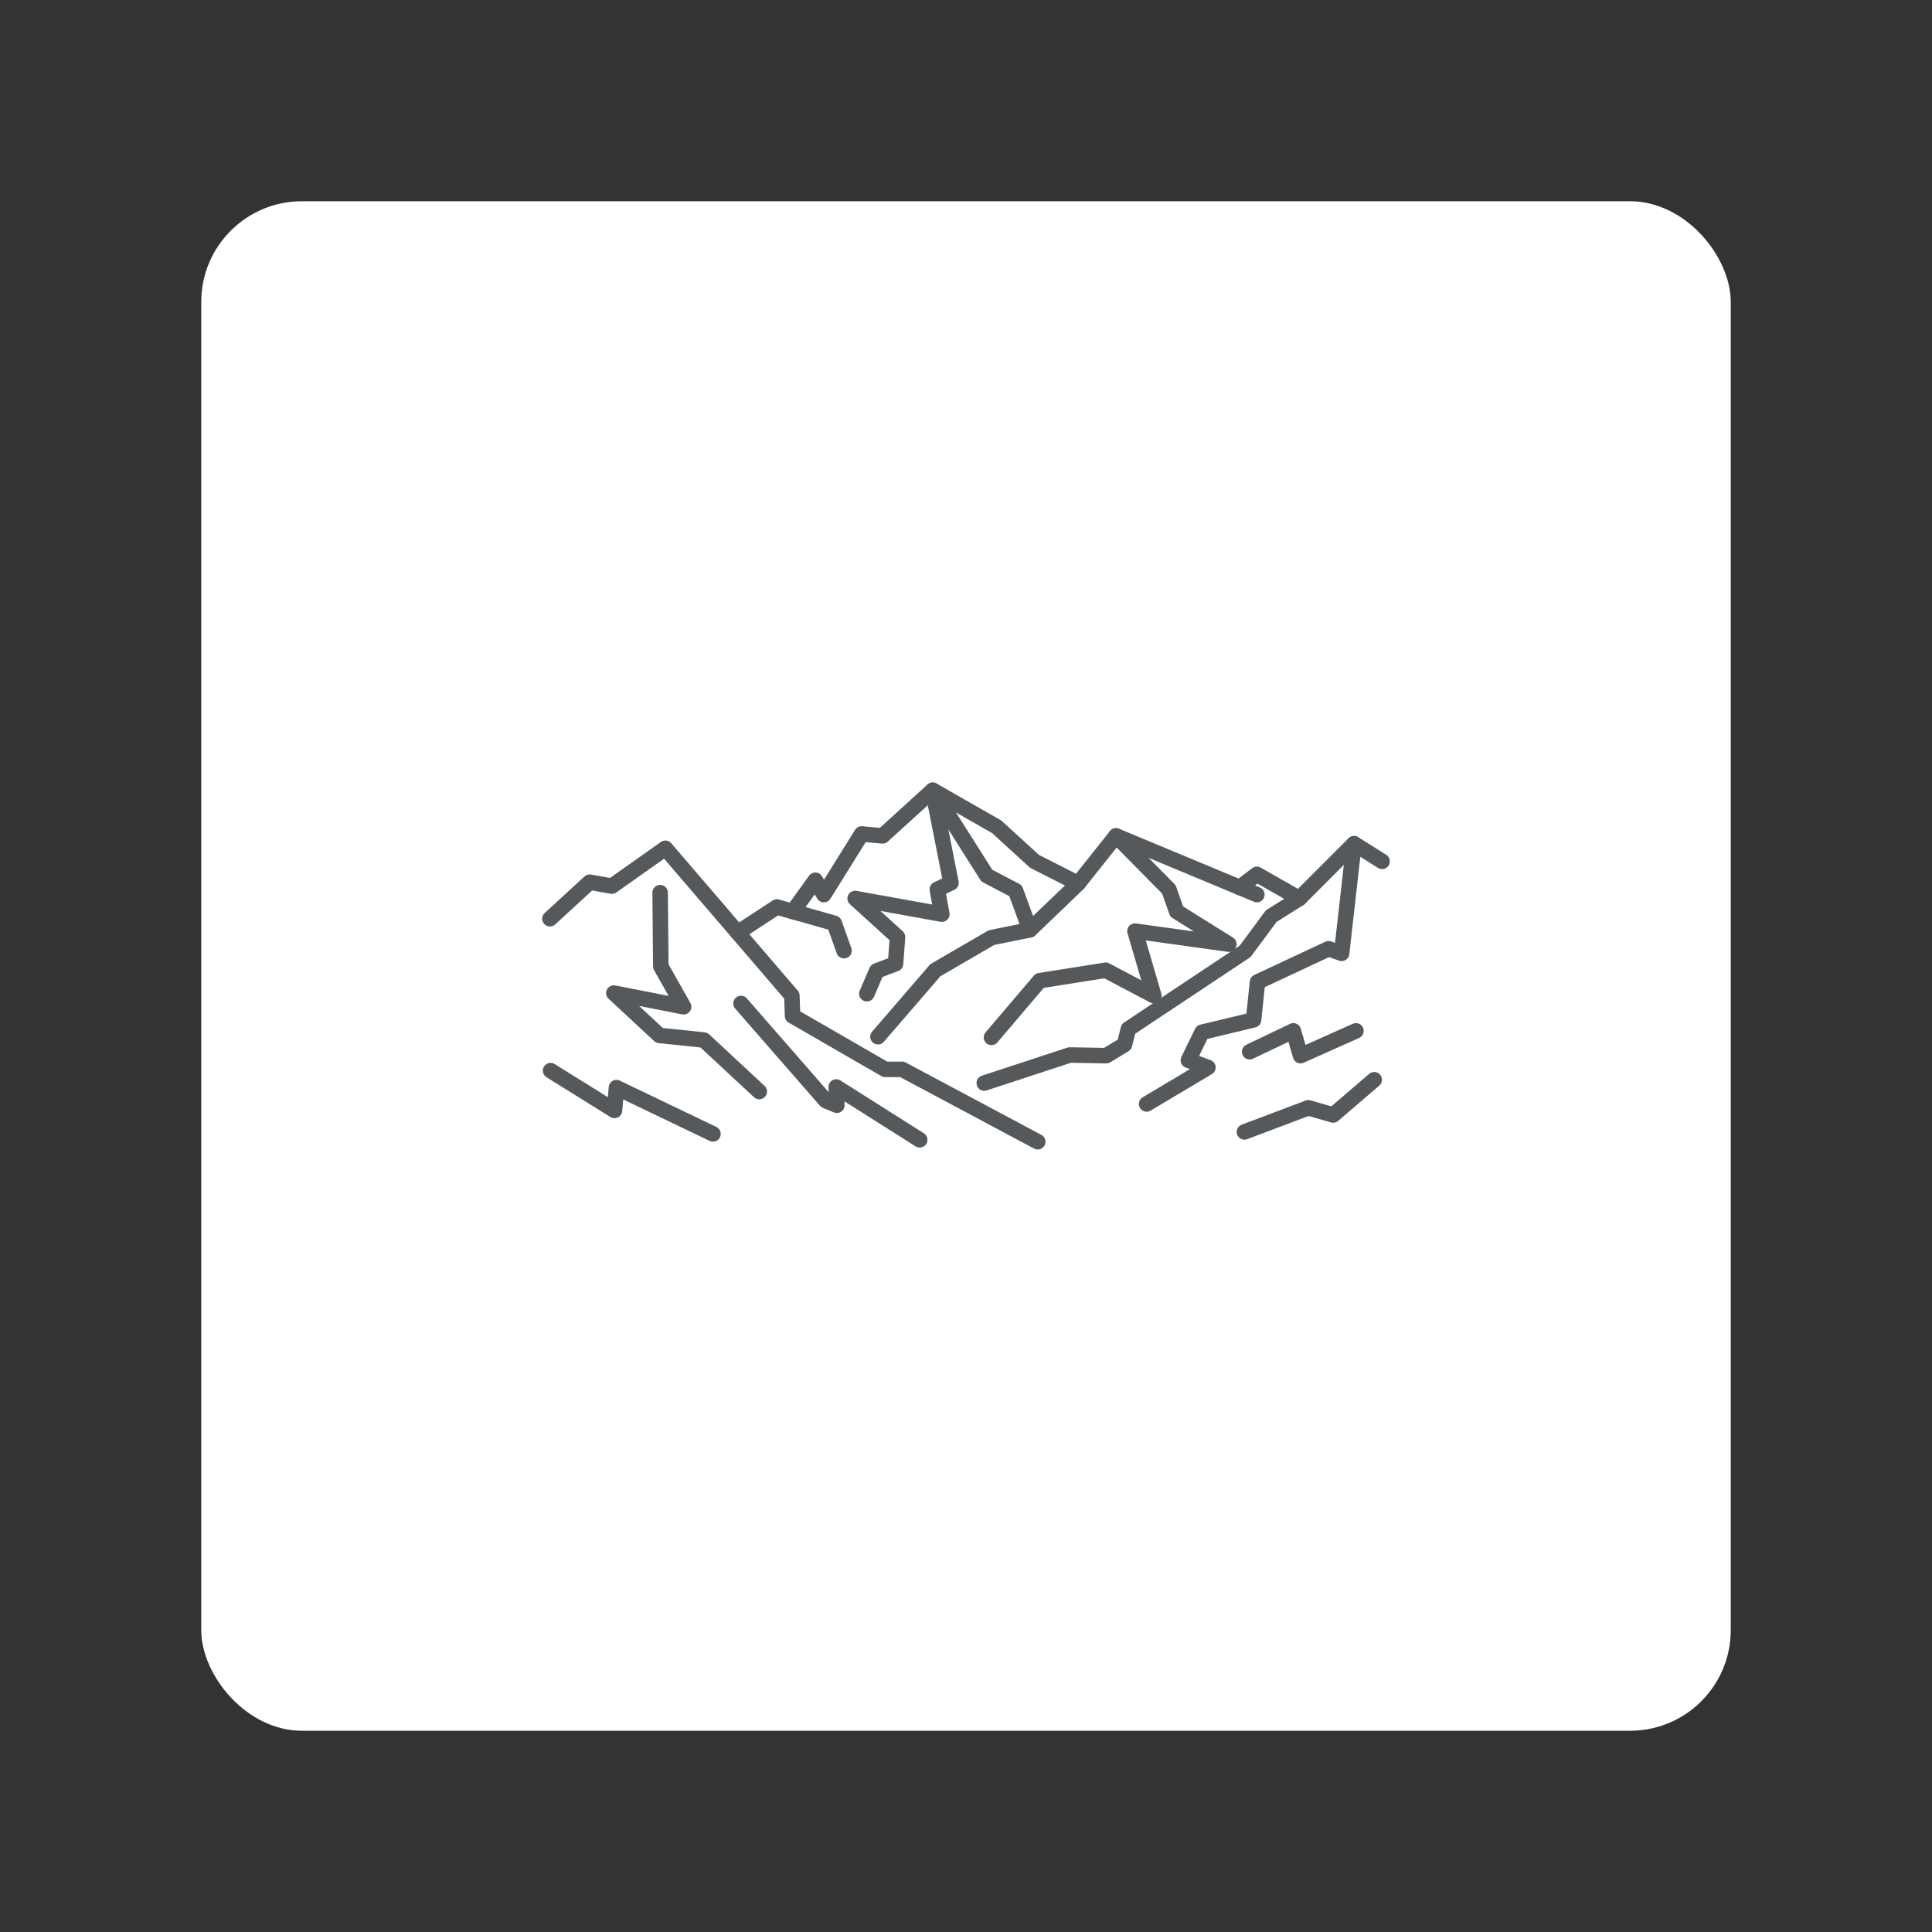 <?xml version="1.0" encoding="UTF-8"?>
<svg version="1.1" viewBox="0 0 192 192" xmlns="http://www.w3.org/2000/svg">
 <rect x="0" y="0" width="192" height="192" fill="#333333" stroke="none"/>
 <rect class="a" x="20" y="20" width="152" height="152" rx="10" style="fill:#fff"/>
 <path d="m54.652 91.301 3.953-3.629 2.204 0.389 5.314-3.759 12.573 14.647 0.065 2.009 9.203 5.314h1.685l13.48 7.194" style="fill:none;stroke-linecap:round;stroke-linejoin:round;stroke-width:1.541;stroke:#56595b"/>
 <path d="m65.604 88.709 0.065 7.323 2.268 4.018-6.935-1.361 4.537 4.213 4.407 0.454 5.509 5.12" style="fill:none;stroke-linecap:round;stroke-linejoin:round;stroke-width:1.541;stroke:#56595b"/>
 <path d="m54.717 106.4 6.351 3.953 0.194-2.268 9.592 4.601" style="fill:none;stroke-linecap:round;stroke-linejoin:round;stroke-width:1.541;stroke:#56595b"/>
 <path d="m73.641 99.727 8.425 9.657 1.102 0.454-0.065-1.815 8.296 5.25" style="fill:none;stroke-linecap:round;stroke-linejoin:round;stroke-width:1.541;stroke:#56595b"/>
 <path d="m73.316 92.682 3.889-2.547 5.703 1.62 0.972 2.722" style="fill:none;stroke-linecap:round;stroke-linejoin:round;stroke-width:1.541;stroke:#56595b"/>
 <path d="m78.79 90.585 2.239-3.107 0.843 1.426 3.759-6.027 2.074 0.194 4.99-4.537 6.351 3.629 3.759 3.435 4.342 2.204" style="fill:none;stroke-linecap:round;stroke-linejoin:round;stroke-width:1.541;stroke:#56595b"/>
 <path d="m86.149 98.754 0.972-2.268 1.879-0.713 0.194-2.657-4.213-3.824 8.62 1.555-0.454-2.463 1.361-0.648-1.815-9.203 5.379 8.49 2.852 1.491 1.426 3.889" style="fill:none;stroke-linecap:round;stroke-linejoin:round;stroke-width:1.541;stroke:#56595b"/>
 <path d="m87.251 103.03 5.703-6.611 5.574-3.24 3.824-0.778 4.796-4.601 3.759-4.731 13.999 5.833" style="fill:none;stroke-linecap:round;stroke-linejoin:round;stroke-width:1.541;stroke:#56595b"/>
 <path d="m110.91 83.071 5.25 5.314 0.778 2.204 5.185 3.24-9.332-1.296 1.879 6.416-4.796-2.528-6.546 1.037-4.796 5.638" style="fill:none;stroke-linecap:round;stroke-linejoin:round;stroke-width:1.541;stroke:#56595b"/>
 <path d="m123.2 88.192 1.707-1.298 4.213 2.398" style="fill:none;stroke-linecap:round;stroke-linejoin:round;stroke-width:1.541;stroke:#56595b"/>
 <path d="m137.35 85.598-2.787-1.75-5.444 5.444-2.787 1.75-2.592 3.5-11.601 7.712-0.389 1.555-1.815 1.102-3.629-0.065-8.49 2.787" style="fill:none;stroke-linecap:round;stroke-linejoin:round;stroke-width:1.541;stroke:#56595b"/>
 <path d="m113.95 109.71 6.092-3.629-1.944-0.713 1.361-2.787 5.12-1.231 0.389-3.759 7.064-3.305 1.296 0.454 1.231-10.888v0" style="fill:none;stroke-linecap:round;stroke-linejoin:round;stroke-width:1.541;stroke:#56595b"/>
 <path d="m124.19 104.52 4.342-2.074 0.713 2.463 5.509-2.463" style="fill:none;stroke-linecap:round;stroke-linejoin:round;stroke-width:1.541;stroke:#56595b"/>
 <path d="m123.67 112.49 6.351-2.398 2.463 0.713 4.083-3.5" style="fill:none;stroke-linecap:round;stroke-linejoin:round;stroke-width:1.541;stroke:#56595b"/>
</svg>
